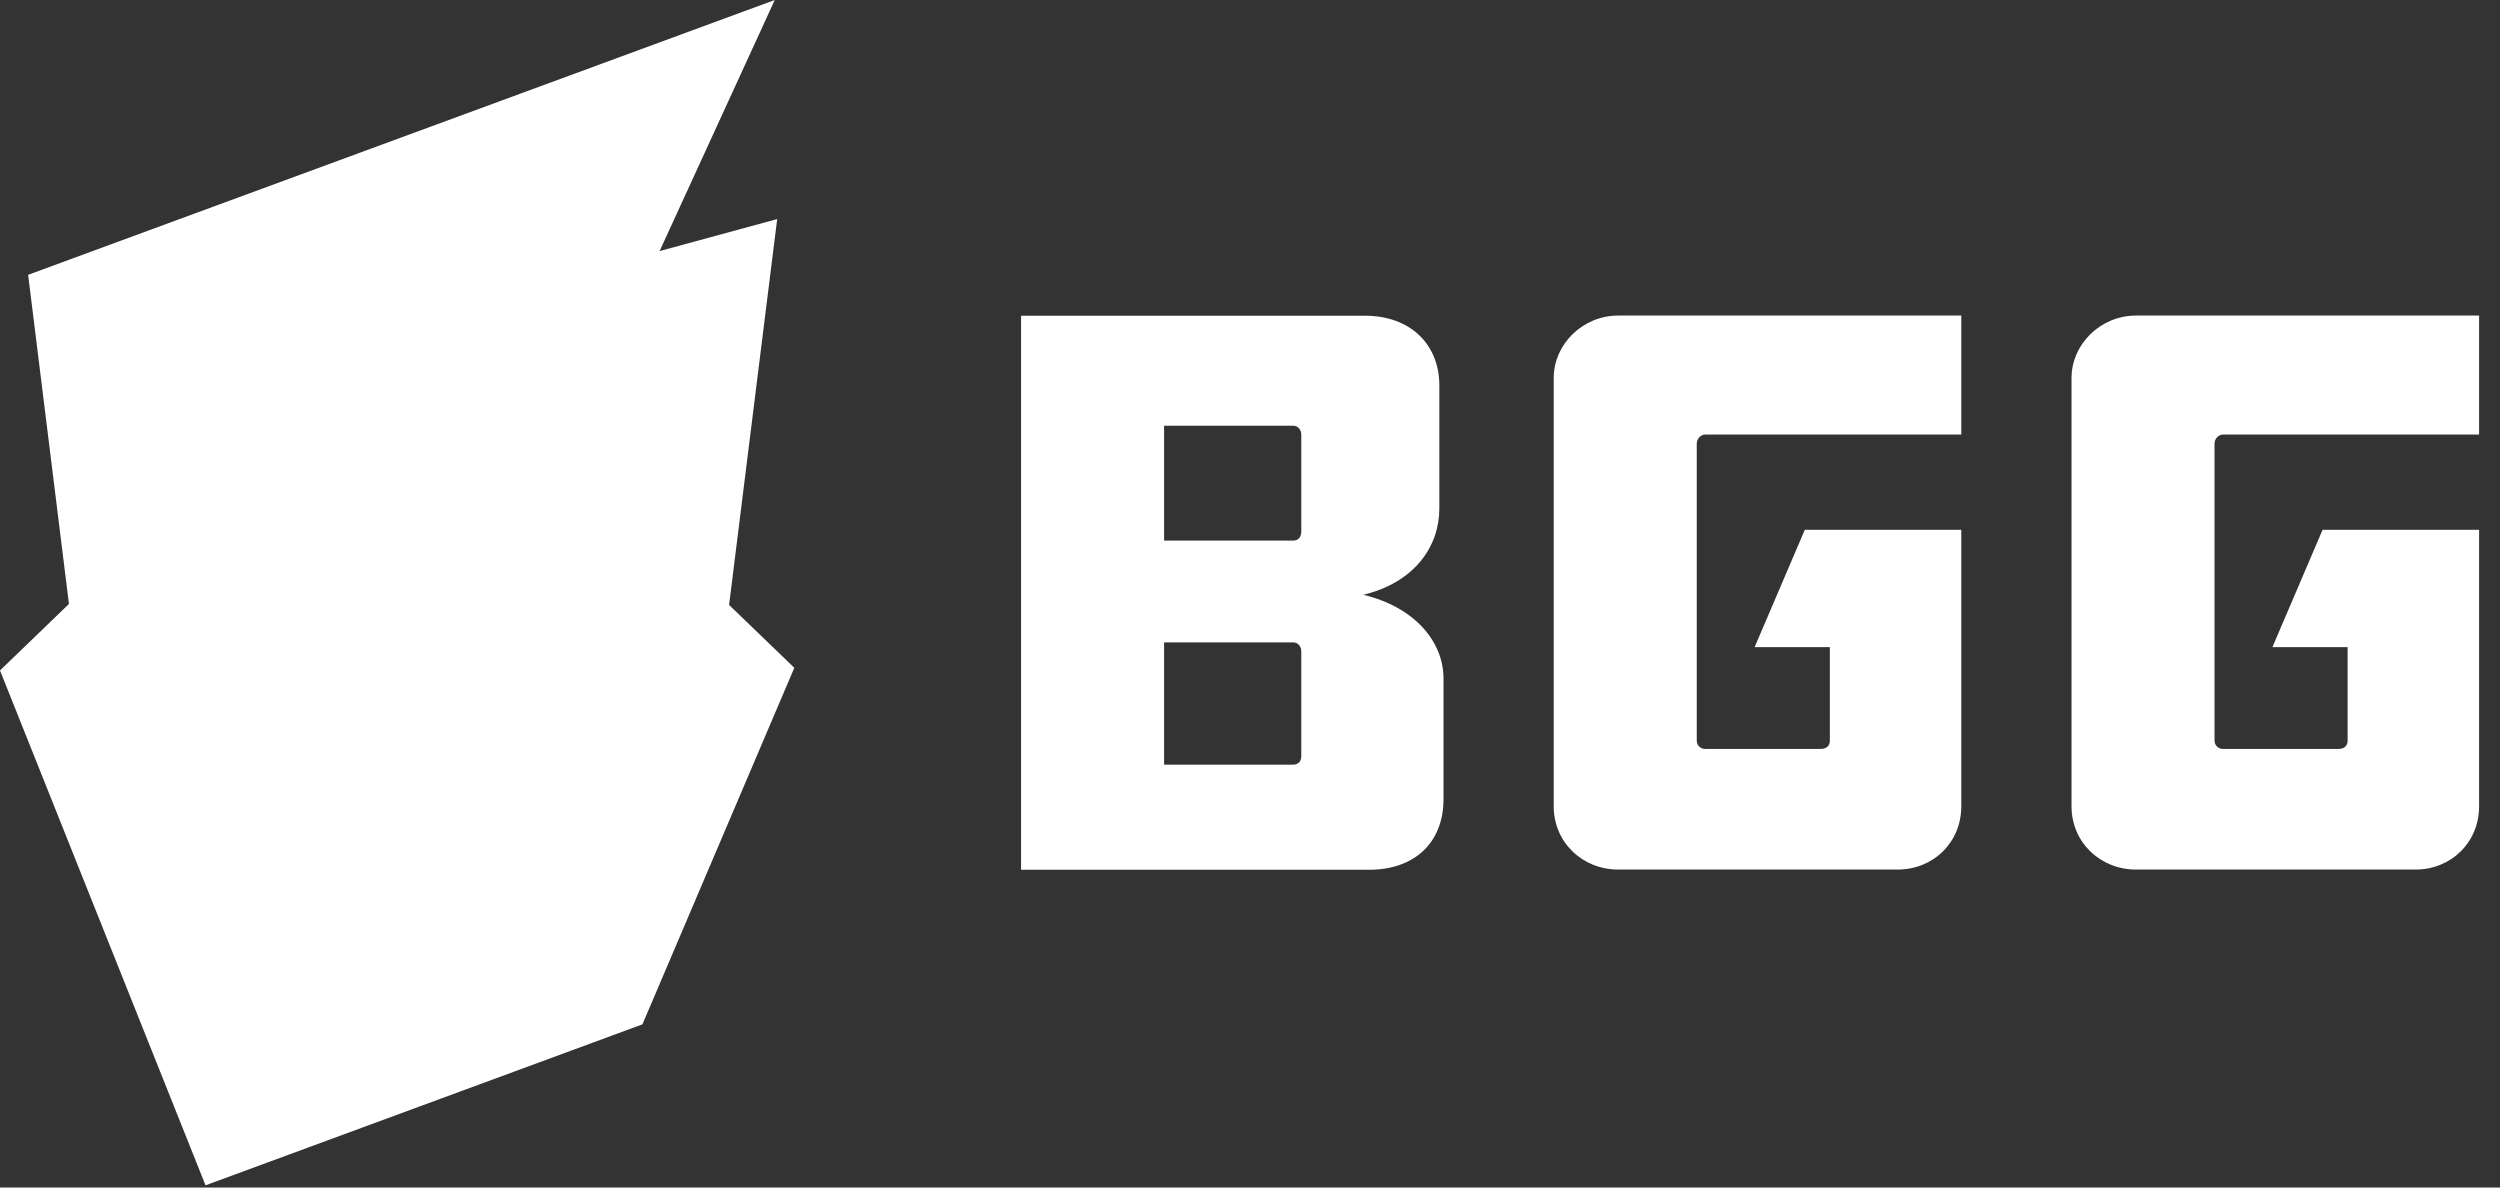 <svg width="80" height="38" viewBox="0 0 80 38" fill="none" xmlns="http://www.w3.org/2000/svg">
<rect x="0" y="0" width="80" height="38" fill="#333333" stroke="none"/>
<path fill-rule="evenodd" clip-rule="evenodd" d="M41.641 20.845C41.641 20.714 41.562 20.556 41.377 20.556H37.251V24.47H41.377C41.562 24.47 41.641 24.338 41.641 24.207V20.845ZM41.641 13.911C41.641 13.78 41.562 13.623 41.377 13.623H37.251V17.3H41.377C41.562 17.3 41.641 17.168 41.641 17.01V13.911ZM32.674 27.832V10.103H43.678C45.133 10.103 46.059 11.022 46.059 12.335V16.275C46.059 17.483 45.266 18.639 43.626 19.033C45.266 19.427 46.192 20.53 46.192 21.712V25.573C46.192 26.965 45.266 27.832 43.811 27.832H32.674ZM57.754 16.953H62.761V25.804C62.761 26.96 61.862 27.826 60.724 27.826H51.783C50.645 27.826 49.719 26.96 49.719 25.804V12.094C49.719 11.017 50.645 10.098 51.783 10.098H62.761V13.906H54.56C54.428 13.906 54.296 14.037 54.296 14.195V23.703C54.296 23.86 54.428 23.966 54.56 23.966H58.264C58.449 23.966 58.555 23.86 58.555 23.703V20.709H56.148L57.754 16.953ZM74.323 16.953H79.331V25.804C79.331 26.96 78.431 27.826 77.294 27.826H68.353C67.215 27.826 66.289 26.96 66.289 25.804V12.094C66.289 11.017 67.215 10.098 68.353 10.098H79.331V13.906H71.13C70.998 13.906 70.865 14.037 70.865 14.195V23.703C70.865 23.86 70.998 23.966 71.13 23.966H74.833C75.019 23.966 75.124 23.86 75.124 23.703V20.709H72.717L74.323 16.953Z" fill="white"/>
<path fill-rule="evenodd" clip-rule="evenodd" d="M24.87 7.01L21.107 8.035L24.792 0L0.9 8.794L2.206 19.327L0 21.454L6.577 37.93L20.558 32.779L25.418 21.37L23.331 19.358L24.87 7.01Z" fill="white"/>
</svg>
